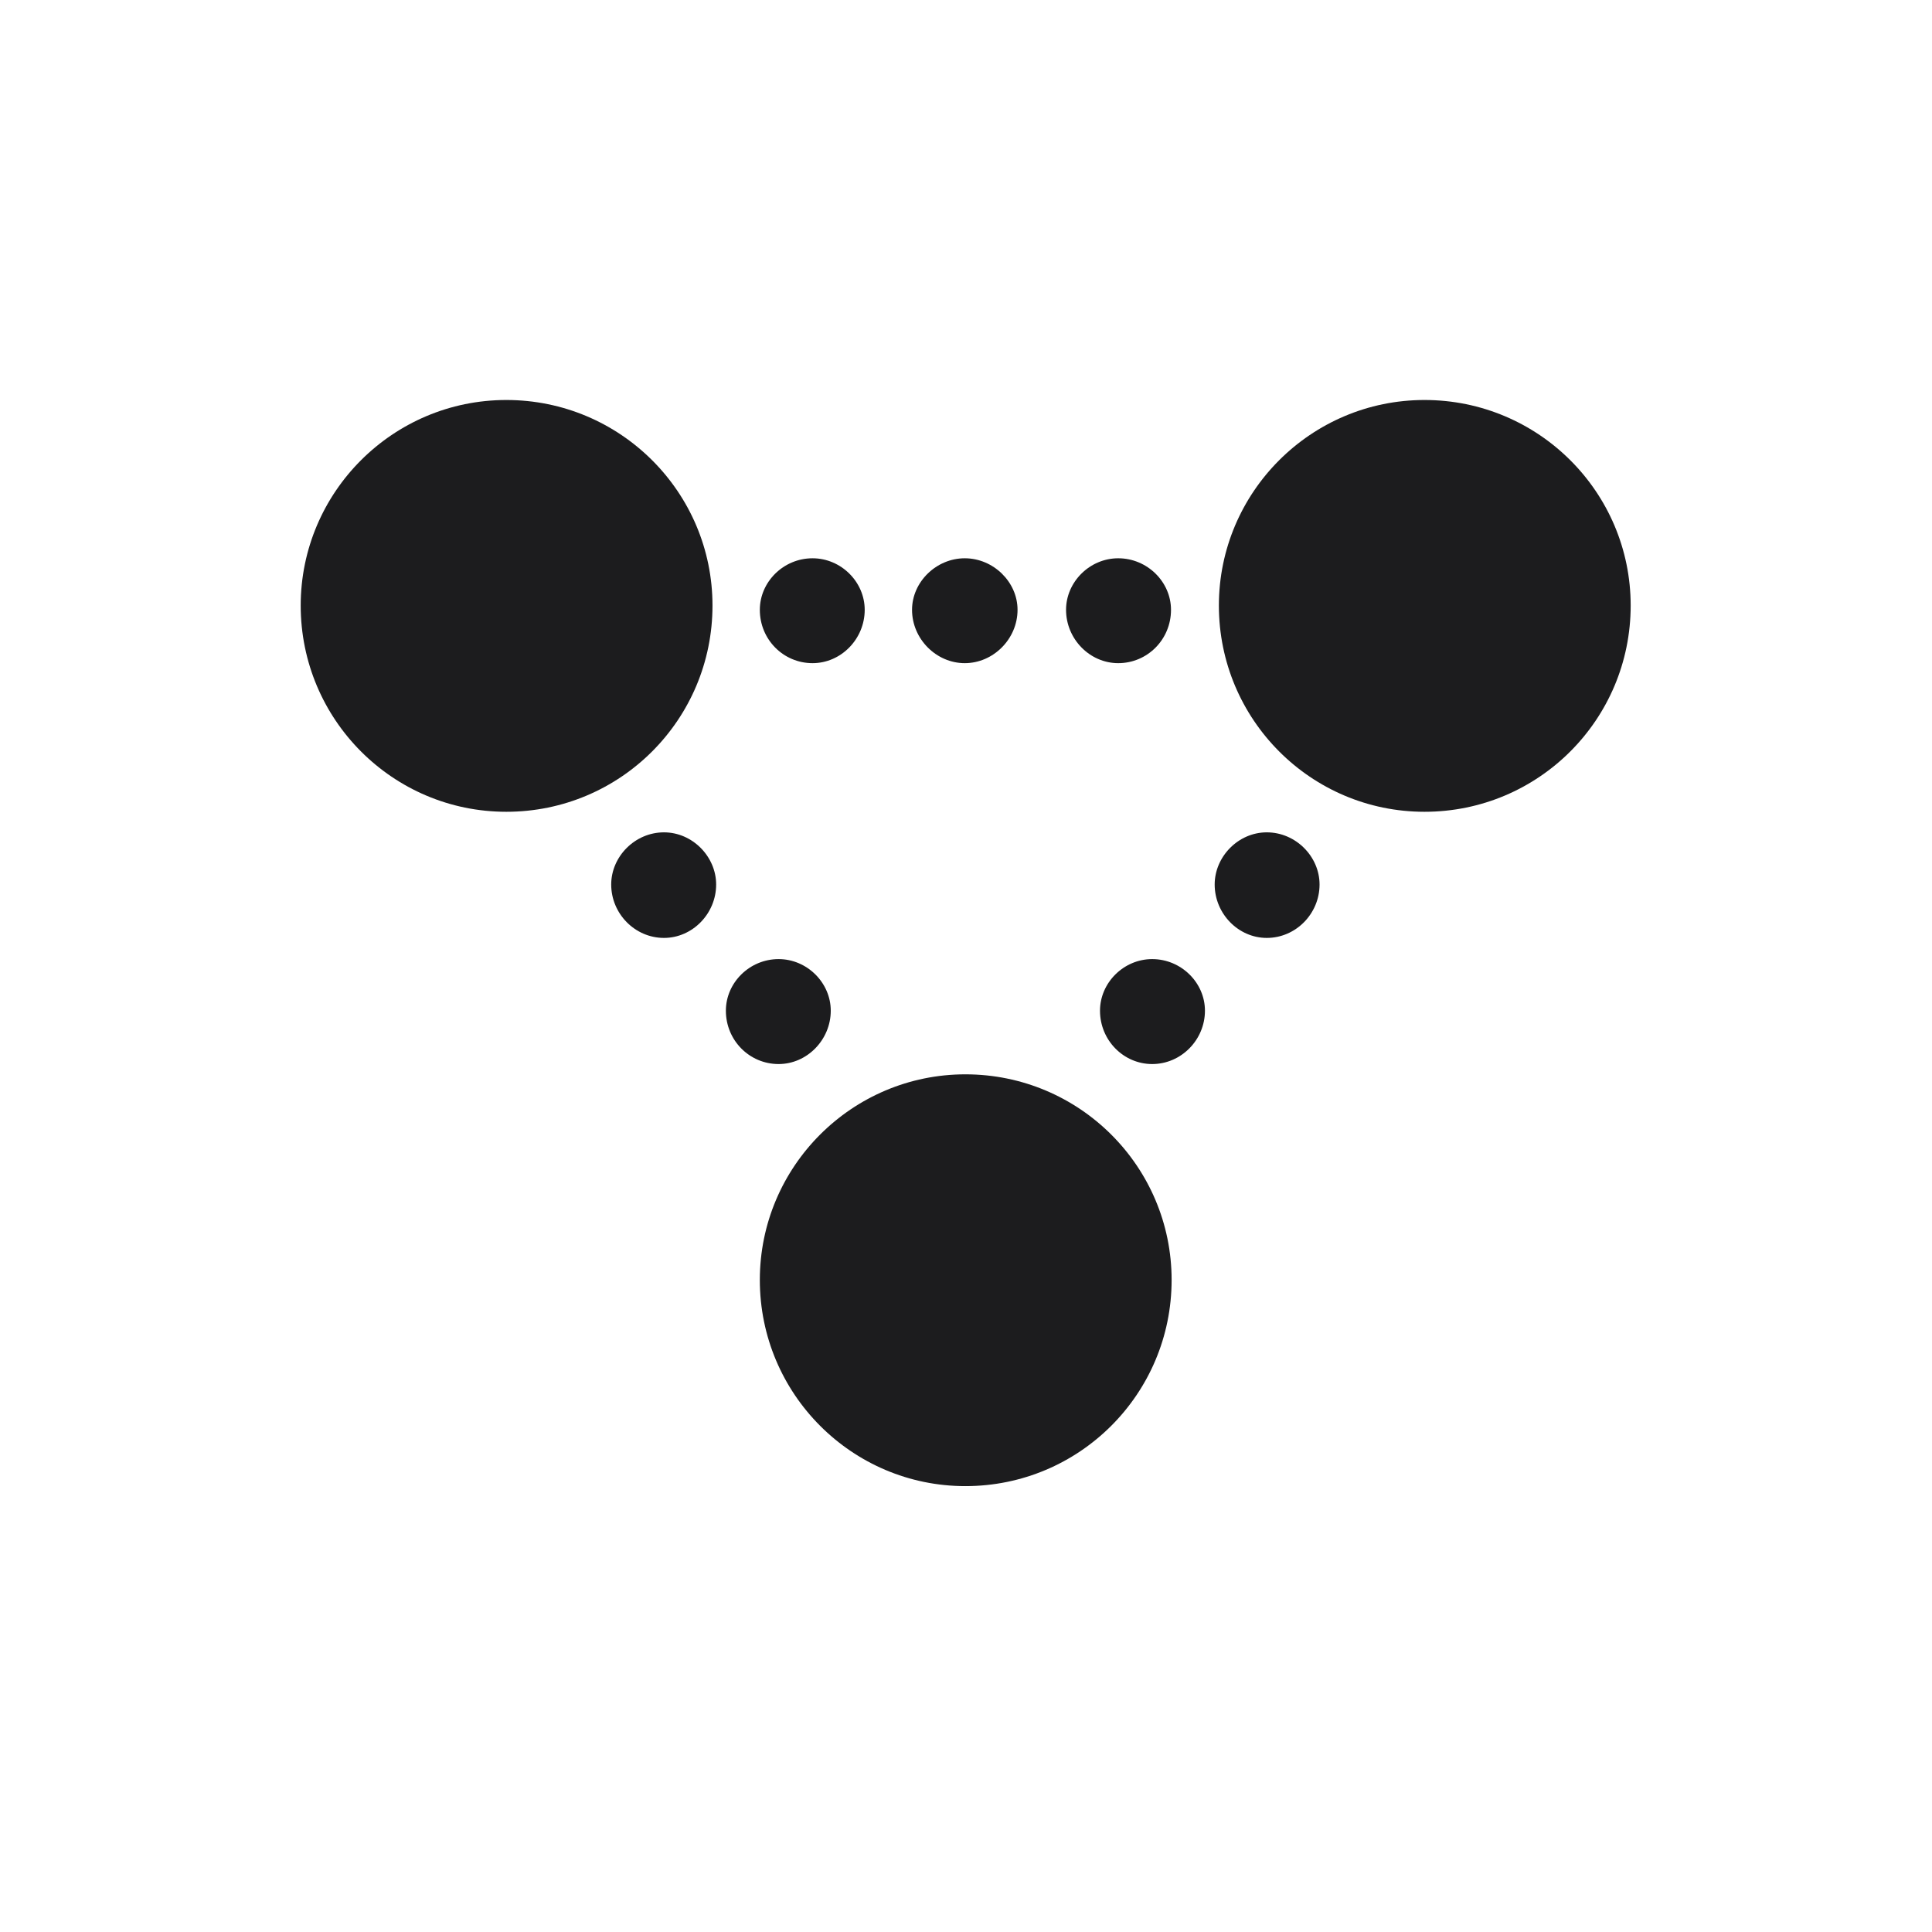 <svg width="28" height="28" viewBox="0 0 28 28" fill="none" xmlns="http://www.w3.org/2000/svg">
<path d="M7.338 11.765C8.99 11.765 10.326 10.429 10.326 8.776C10.326 7.133 8.99 5.797 7.338 5.797C5.694 5.797 4.358 7.133 4.358 8.776C4.358 10.429 5.694 11.765 7.338 11.765ZM20.645 11.765C22.297 11.765 23.633 10.429 23.633 8.776C23.633 7.133 22.297 5.797 20.645 5.797C19.001 5.797 17.665 7.133 17.665 8.776C17.665 10.429 19.001 11.765 20.645 11.765ZM11.776 9.611C12.19 9.611 12.532 9.26 12.532 8.838C12.532 8.434 12.19 8.091 11.776 8.091C11.354 8.091 11.012 8.434 11.012 8.838C11.012 9.269 11.354 9.611 11.776 9.611ZM13.982 9.611C14.396 9.611 14.747 9.26 14.747 8.838C14.747 8.434 14.396 8.091 13.982 8.091C13.569 8.091 13.218 8.434 13.218 8.838C13.218 9.26 13.569 9.611 13.982 9.611ZM16.206 9.611C16.628 9.611 16.971 9.269 16.971 8.838C16.971 8.434 16.628 8.091 16.206 8.091C15.793 8.091 15.45 8.434 15.45 8.838C15.45 9.26 15.793 9.611 16.206 9.611ZM18.359 13.593C18.781 13.593 19.124 13.241 19.124 12.819C19.124 12.415 18.781 12.063 18.359 12.063C17.946 12.063 17.604 12.415 17.604 12.819C17.604 13.241 17.946 13.593 18.359 13.593ZM9.623 13.593C10.036 13.593 10.379 13.241 10.379 12.819C10.379 12.415 10.036 12.063 9.623 12.063C9.201 12.063 8.858 12.415 8.858 12.819C8.858 13.241 9.201 13.593 9.623 13.593ZM16.698 15.421C17.12 15.421 17.463 15.069 17.463 14.648C17.463 14.243 17.12 13.9 16.698 13.9C16.285 13.9 15.942 14.243 15.942 14.648C15.942 15.078 16.285 15.421 16.698 15.421ZM11.284 15.421C11.697 15.421 12.04 15.069 12.04 14.648C12.04 14.243 11.697 13.9 11.284 13.9C10.862 13.9 10.52 14.243 10.52 14.648C10.52 15.078 10.862 15.421 11.284 15.421ZM13.991 21.538C15.644 21.538 16.98 20.202 16.98 18.55C16.98 16.906 15.644 15.57 13.991 15.57C12.348 15.57 11.012 16.906 11.012 18.55C11.012 20.202 12.348 21.538 13.991 21.538Z" fill="#1C1C1E"/>
</svg>
